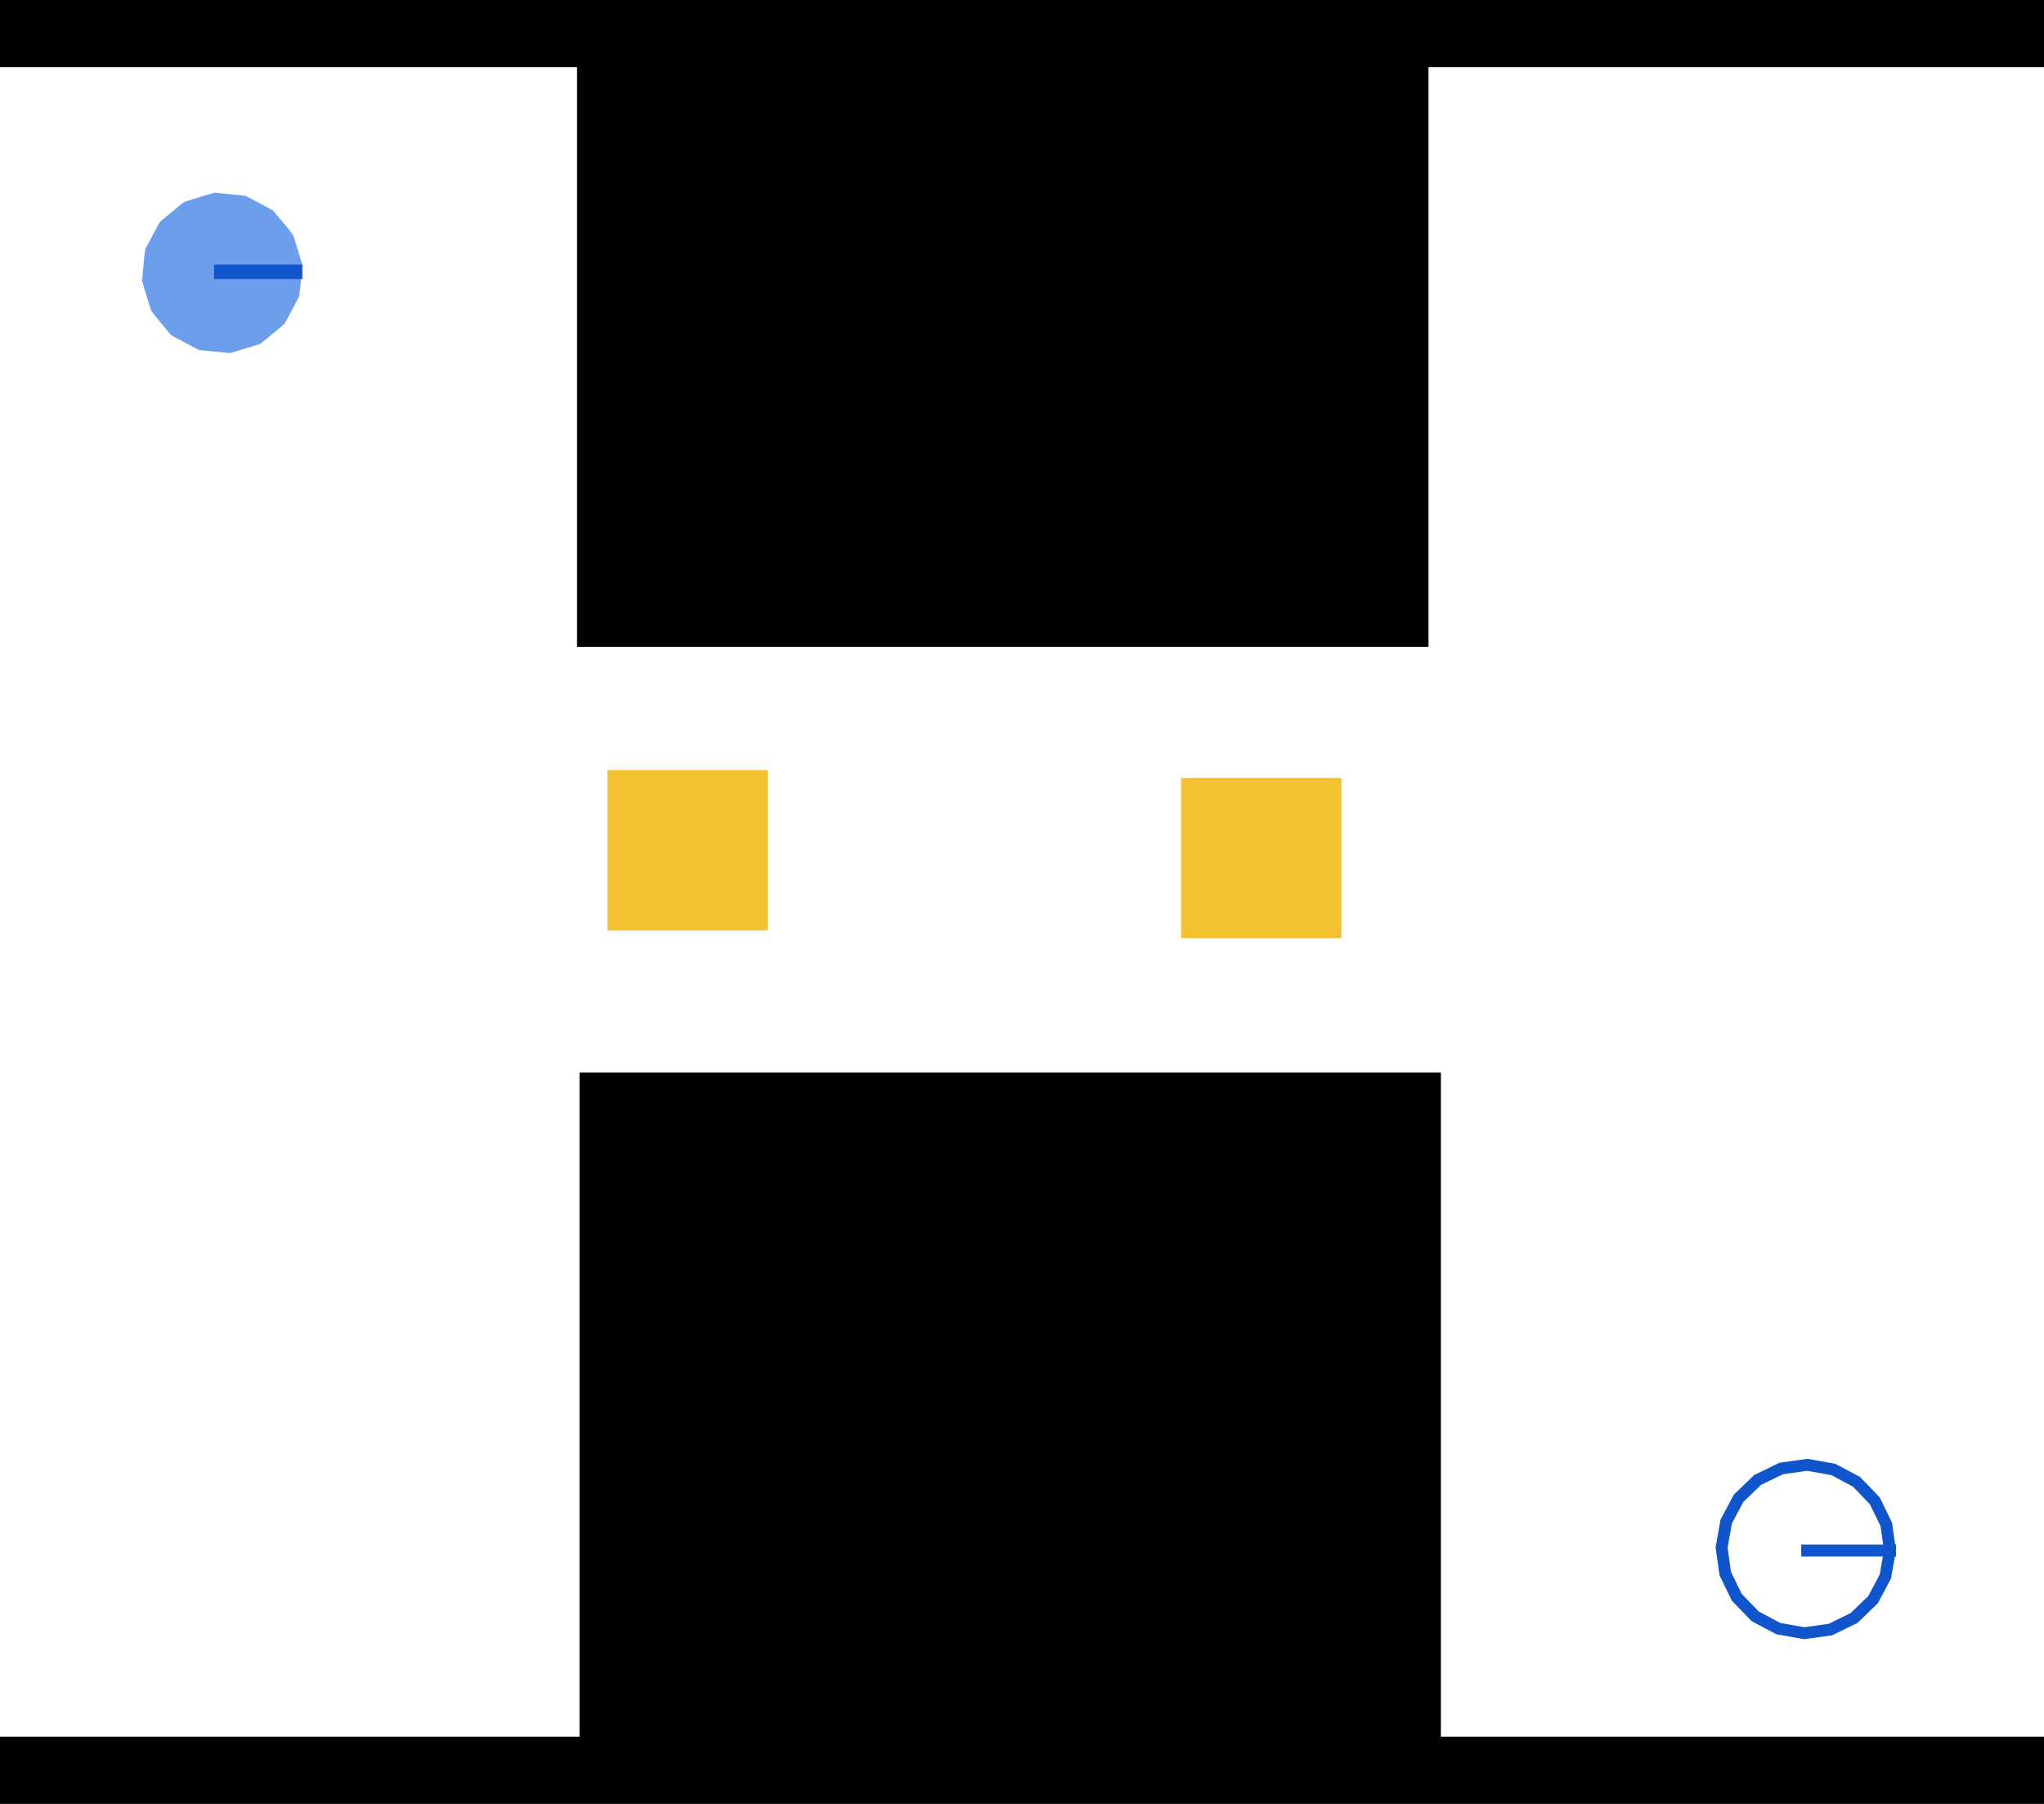 <?xml version="1.0" encoding="UTF-8" standalone="no"?>
<svg
   version="1.1"
   viewBox="0 0 765.204 675.18"
   stroke-miterlimit="10"
   id="svg2"
   inkscape:version="1.1.2 (0a00cf5339, 2022-02-04)"
   sodipodi:docname="1_robot_2_obstacles_social.svg"
   width="765.204cm"
   height="675.18cm"
   style="fill:none;stroke:none;stroke-linecap:square;stroke-miterlimit:10"
   xmlns:inkscape="http://www.inkscape.org/namespaces/inkscape"
   xmlns:sodipodi="http://sodipodi.sourceforge.net/DTD/sodipodi-0.dtd"
   xmlns="http://www.w3.org/2000/svg"
   xmlns:svg="http://www.w3.org/2000/svg"
   xmlns:rdf="http://www.w3.org/1999/02/22-rdf-syntax-ns#"
   xmlns:cc="http://creativecommons.org/ns#"
   xmlns:dc="http://purl.org/dc/elements/1.1/">
   <namo_config
      cell_size_cm="10.0">
      <agent
         agent_id="robot_0">
         <goal
            goal_id="goal_0" />
         <behavior
            type="stilman_2005_behavior">
            <parameters
               use_social_cost="true"
               robot_translation_unit_length="10.0"
            />
         </behavior>
      </agent>
   </namo_config>
   <defs
      id="defs39" />
   <sodipodi:namedview
      pagecolor="#ffffff"
      bordercolor="#666666"
      borderopacity="1"
      objecttolerance="10.1"
      gridtolerance="10"
      guidetolerance="10"
      inkscape:pageopacity="0"
      inkscape:pageshadow="2"
      inkscape:window-width="1850"
      inkscape:window-height="1016"
      id="namedview37"
      showgrid="false"
      inkscape:zoom="0.022862275"
      inkscape:cx="14849.791"
      inkscape:cy="17605.422"
      inkscape:current-layer="svg2"
      fit-margin-top="0"
      fit-margin-left="0"
      fit-margin-right="0"
      fit-margin-bottom="0"
      inkscape:pagecheckerboard="0"
      inkscape:window-x="70"
      inkscape:window-y="27"
      inkscape:window-maximized="1"
      inkscape:showpageshadow="false"
      showguides="false"
      inkscape:snap-path-clip="true"
      inkscape:lockguides="false"
      inkscape:document-units="cm"
      units="cm"
      scale-x="1"
      viewbox-width="1529.6">
      <inkscape:grid
         type="xygrid"
         id="grid3436"
         originx="0"
         originy="0"
         visible="true"
         enabled="true"
         snapvisiblegridlinesonly="true" />
      <sodipodi:guide
         position="0,49148.801"
         orientation="0,150"
         id="guide3438"
         inkscape:locked="false" />
      <sodipodi:guide
         position="150,48998.801"
         orientation="0,-150"
         id="guide3442"
         inkscape:locked="false" />
      <sodipodi:guide
         position="0,48998.801"
         orientation="-150,0"
         id="guide3444"
         inkscape:locked="false" />
      <sodipodi:guide
         position="0,49148.801"
         orientation="0,170"
         id="guide3708"
         inkscape:locked="false" />
      <sodipodi:guide
         position="170,49148.801"
         orientation="150,0"
         id="guide3710"
         inkscape:locked="false" />
      <sodipodi:guide
         position="170,48998.801"
         orientation="0,-170"
         id="guide3712"
         inkscape:locked="false" />
      <sodipodi:guide
         position="0,48998.801"
         orientation="-150,0"
         id="guide3714"
         inkscape:locked="false" />
      <sodipodi:guide
         position="0,49148.801"
         orientation="0,170"
         id="guide3741" />
      <sodipodi:guide
         position="170,49148.801"
         orientation="150,0"
         id="guide3743" />
      <sodipodi:guide
         position="170,48998.801"
         orientation="0,-170"
         id="guide3745" />
      <sodipodi:guide
         position="0,48998.801"
         orientation="-150,0"
         id="guide3747" />
      <sodipodi:guide
         position="0,49148.801"
         orientation="0,170"
         id="guide3749" />
      <sodipodi:guide
         position="170,49148.801"
         orientation="150,0"
         id="guide3751" />
      <sodipodi:guide
         position="170,48998.801"
         orientation="0,-170"
         id="guide3753" />
      <sodipodi:guide
         position="0,48998.801"
         orientation="-150,0"
         id="guide3755" />
   </sodipodi:namedview>
   <path
      inkscape:label="#path3336-6-0"
      style="fill:#f1c232;fill-opacity:1;stroke:none;stroke-width:3.2px;stroke-linecap:butt;stroke-linejoin:miter;stroke-opacity:1"
      d="m 287.389,288.249 h -60 v 60 h 60 z"
      id="box_1"
      inkscape:connector-curvature="0"
      sodipodi:nodetypes="ccccc"
      type="movable" />
   <path
      inkscape:label="#path3336-6-0"
      style="fill:#f1c232;fill-opacity:1;stroke:none;stroke-width:3.2px;stroke-linecap:butt;stroke-linejoin:miter;stroke-miterlimit:10;stroke-opacity:1"
      d="m 502.162,291.153 h -60 v 60 h 60 z"
      id="box_2"
      inkscape:connector-curvature="0"
      sodipodi:nodetypes="ccccc"
      type="movable" />
   <path
      style="fill:#000000;fill-opacity:1;stroke:none;stroke-width:4.763px;stroke-linecap:butt;stroke-linejoin:miter;stroke-opacity:1"
      d="M 765.204,0 H 0 v 25.144 h 765.204 z"
      id="wall_1"
      inkscape:connector-curvature="0"
      sodipodi:nodetypes="ccccc"
      inkscape:label="#path3336-6-3"
      type="wall" />
   <path
      style="fill:#000000;fill-opacity:1;stroke:none;stroke-width:4.763px;stroke-linecap:butt;stroke-linejoin:miter;stroke-miterlimit:10;stroke-opacity:1"
      d="M 765.204,650.036 H 0 v 25.144 h 765.204 z"
      id="wall_4"
      inkscape:connector-curvature="0"
      sodipodi:nodetypes="ccccc"
      inkscape:label="#path3336-6-3"
      type="wall" />
   <path
      style="fill:#000000;fill-opacity:1;stroke:none;stroke-width:9.84px;stroke-linecap:butt;stroke-linejoin:miter;stroke-miterlimit:10;stroke-opacity:1"
      d="M 539.414,401.43 H 216.953 v 254.74 h 322.461 z"
      id="wall_3"
      type="wall"
      inkscape:connector-curvature="0"
      sodipodi:nodetypes="ccccc"
      inkscape:label="#path3336-6-3" />
   <path
      style="fill:#000000;fill-opacity:1;stroke:none;stroke-width:9.033px;stroke-linecap:butt;stroke-linejoin:miter;stroke-miterlimit:10;stroke-opacity:1"
      d="M 534.778,24.93 H 216.022 V 242.09 h 318.756 z"
      id="wall_2"
      type="wall"
      inkscape:connector-curvature="0"
      sodipodi:nodetypes="ccccc"
      inkscape:label="#path3336-6-3" />
   <g
      id="goal_0">
      <path
         style="stroke:#1155cc;stroke-width:4.501"
         d="m 676.567,580.34 h 30.972"
         id="goal_0_dir"
         inkscape:connector-curvature="0"
         sodipodi:nodetypes="cc"
         inkscape:label="#path4217"
         type="orientation" />
      <path
         id="goal_0_shape"
         style="fill:none;fill-rule:evenodd;stroke:#1155cc;stroke-width:4.438"
         d="m 646.229,569.51 4.632,-8.705 7.095,-6.848 8.864,-4.32 9.765,-1.369 9.71,1.715 8.705,4.632 6.848,7.095 4.32,8.864 1.369,9.765 -1.715,9.71 -4.632,8.705 -7.095,6.848 -8.864,4.32 -9.765,1.369 -9.71,-1.715 -8.705,-4.632 -6.848,-7.095 -4.32,-8.864 -1.369,-9.765 z"
         type="shape" />
   </g>
   <g
      id="robot_0">
      <path
         id="robot_0_shape"
         style="fill:#6d9eeb;stroke-width:4.09"
         inkscape:label="#path4172"
         d="m 113.184,99.046 c -0.415,3.954 -0.656,7.926 -1.18,11.869 -1.871,3.444 -3.587,6.972 -5.553,10.364 -3.046,2.466 -5.982,5.069 -9.096,7.45 -3.758,1.113 -7.466,2.394 -11.255,3.402 -3.898,-0.41 -7.814,-0.646 -11.7,-1.164 -3.444,-1.871 -6.972,-3.587 -10.364,-5.553 -2.466,-3.046 -5.069,-5.982 -7.45,-9.096 -1.113,-3.758 -2.394,-7.466 -3.402,-11.255 0.41,-3.898 0.646,-7.814 1.164,-11.7 1.871,-3.444 3.587,-6.972 5.553,-10.364 3.046,-2.466 5.982,-5.069 9.096,-7.45 3.758,-1.113 7.466,-2.394 11.255,-3.402 3.898,0.41 7.814,0.646 11.7,1.164 3.444,1.871 6.972,3.587 10.364,5.553 2.467,3.178 5.379,6.086 7.557,9.443 1.104,3.58 2.208,7.16 3.311,10.739 z"
         type="shape" />
      <path
         id="robot_0_dir"
         style="fill:#1155cc;stroke-width:0"
         d="M 80.135,99.046 H 113.184 v 5.398 H 80.135 Z"
         type="orientation" />
   </g>
</svg>